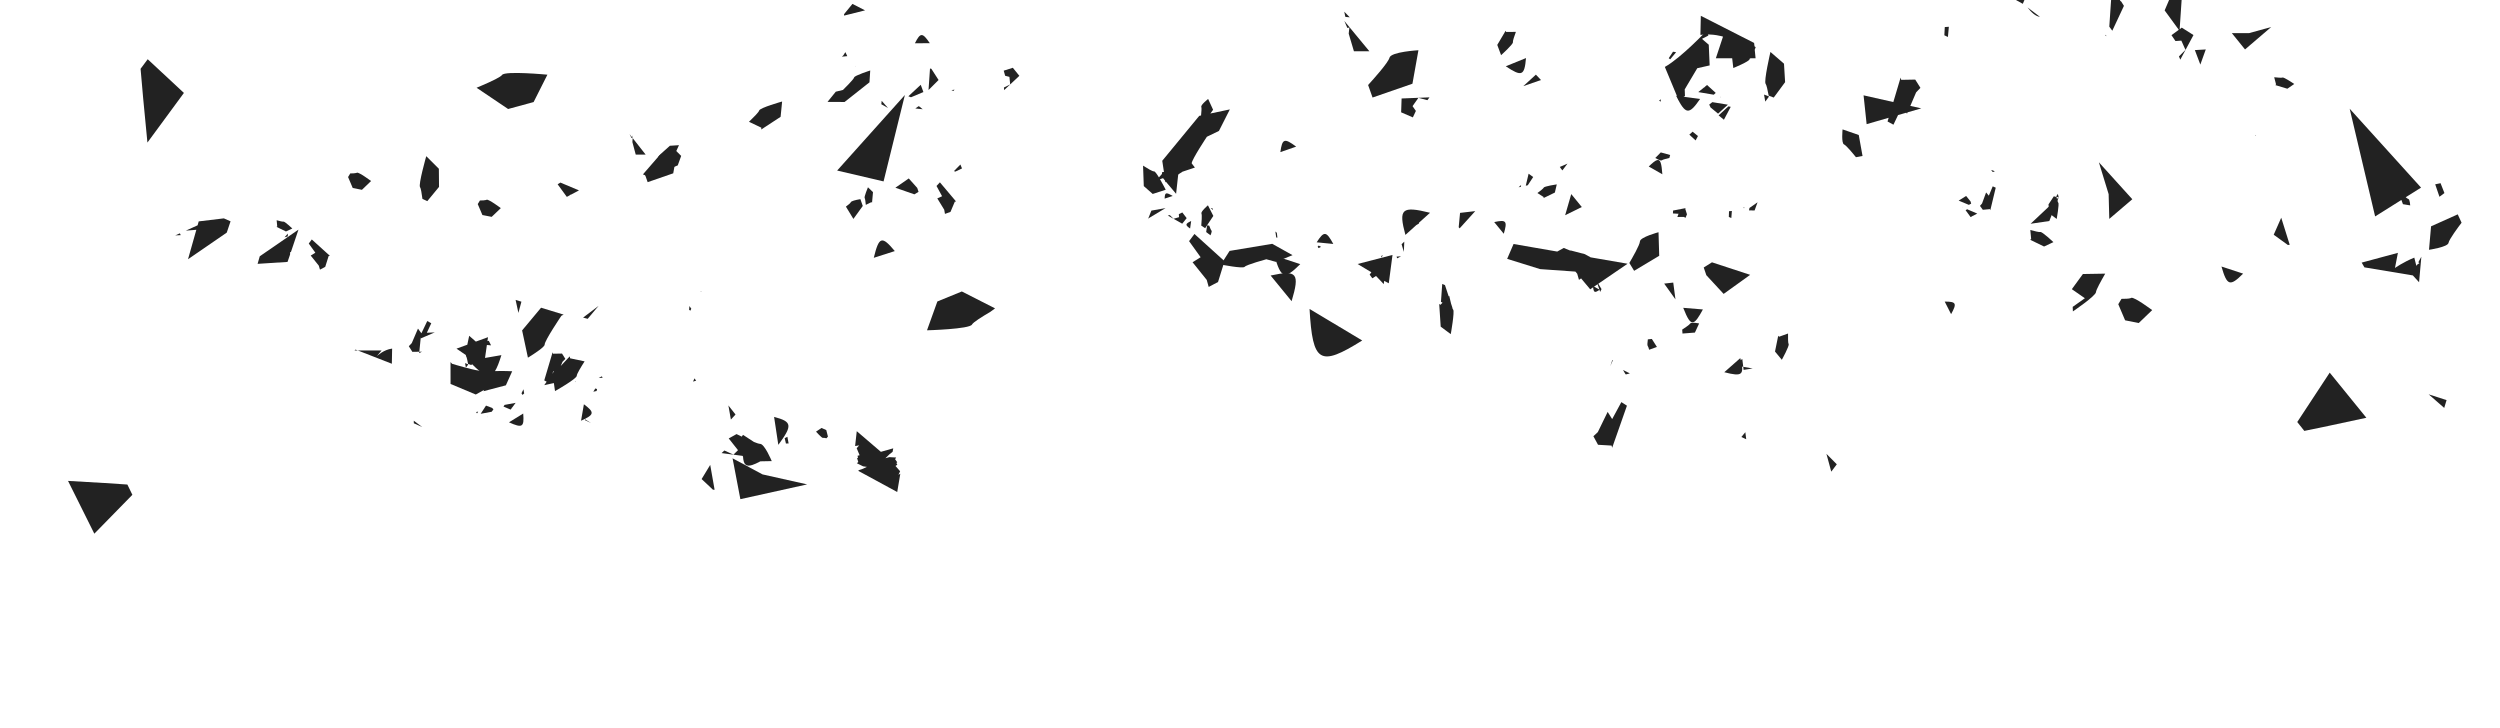 <?xml version="1.0" encoding="utf-8"?>
<!-- Generator: Adobe Illustrator 16.0.0, SVG Export Plug-In . SVG Version: 6.00 Build 0)  -->
<!DOCTYPE svg PUBLIC "-//W3C//DTD SVG 1.1//EN" "http://www.w3.org/Graphics/SVG/1.1/DTD/svg11.dtd">
<svg version="1.1" id="Layer_1" xmlns="http://www.w3.org/2000/svg" xmlns:xlink="http://www.w3.org/1999/xlink" x="0px" y="0px"
	 width="669.5px" height="194.984px" viewBox="0 0 669.5 194.984" enable-background="new 0 0 669.5 194.984" xml:space="preserve">
<polygon fill="#222222" points="226.389,13.962 225.832,14.836 225.465,15.174 226.904,15.037 "/>
<polygon fill="#222222" points="236.112,26.994 236.02,27.916 237.805,28.922 "/>
<polygon fill="#222222" points="589.251,17.296 590.705,13.244 587.784,13.414 "/>
<polygon fill="#222222" points="468.51,55.688 468.382,56.344 469.878,56.363 470.664,54.198 470.661,54.179 "/>
<polygon fill="#222222" points="466.817,55.708 467.146,55.718 467.081,55.522 "/>
<path fill="#222222" d="M340.272,73.785c1.979,2.43,3.521,4.312,5.621,6.877C348.125,73.17,347.375,72.238,340.272,73.785z"/>
<path fill="#222222" d="M352.602,64.892c1.574,0.154,2.793,0.272,4.457,0.438C355.175,61.871,354.575,61.805,352.602,64.892z"/>
<path fill="#222222" d="M367.251,72.918l-0.463,0.627l0.725,0.98l0.985-0.619l2.069,2.186c0.053-0.521,0.101-0.893,0.118-0.879
	c0.022,0.016,0.557,0.301,1.228,0.65l0.999-7.59l-9.353,2.429L367.251,72.918z"/>
<path fill="#222222" d="M400.148,59.474c0.901,1.103,1.609,1.958,2.564,3.13C403.727,59.184,403.384,58.76,400.148,59.474z"/>
<polygon fill="#222222" points="548.808,59.189 551.315,52.849 543.796,59.923 "/>
<path fill="#222222" d="M443.739,42.884c-0.511,0.155-1.213,0.741-2.206,1.705c1.293,0.729,2.288,1.302,3.647,2.087
	C444.956,43.753,444.672,42.597,443.739,42.884z"/>
<path fill="#222222" d="M236.044,64.427c-0.804,0.246-1.344,1.736-2.047,4.613c1.991-0.623,3.536-1.128,5.632-1.801
	C237.898,65.166,236.842,64.183,236.044,64.427z"/>
<path fill="#222222" d="M546.278,4.503c0.013,0,0.019,0.002,0.021,0.004l-3.325-2.521C543.888,3.232,545.161,4.407,546.278,4.503z"
	/>
<path fill="#222222" d="M561.438-7.934c-0.555-0.765-1.42-1.688-2.104-1.672c-1.708,0.042-3.42,0.125-5.131,0.19l-0.151,0.173
	l5.226,2.371L561.438-7.934z"/>
<path fill="#222222" d="M226.534,55.333l2.009,3.292l2.507-3.47l-0.64-1.826c-1.347,0.234-2.426,0.512-2.562,0.825
	C227.741,54.389,227.228,54.825,226.534,55.333z"/>
<polygon fill="#222222" points="157.381,85.38 160.292,81.917 156.153,85.049 "/>
<path fill="#222222" d="M96.926,50.832l2.446-2.352c0,0-3.213-2.417-3.795-2.237c-0.017,0.005-0.032,0.013-0.041,0.022
	c-0.03,0.021-0.071,0.04-0.125,0.057c-0.292,0.09-0.927,0.121-1.61,0.123l-0.588,0.966l1.248,2.932L96.926,50.832z"/>
<polygon fill="#222222" points="82.687,65.222 84.448,67.675 83.209,68.441 85.379,71.15 85.688,72.211 87.1,71.456 88.004,68.571 
	88.348,68.516 83.497,64.127 "/>
<path fill="#222222" d="M203.859,34.682l5.187-3.397l0.409-4.103c0,0-5.991,1.685-6.148,2.417c-0.093,0.421-1.522,1.858-2.731,3.015
	l3.31,1.579L203.859,34.682z"/>
<path fill="#222222" d="M232.845,22.045l0.202-3.167c0,0-4.212,1.341-4.308,1.862c-0.096,0.527-3.008,3.354-3.008,3.354
	l-1.907,0.459l-2.22,2.733l4.572,0.025L232.845,22.045z"/>
<polygon fill="#222222" points="246.121,28.463 245.994,28.445 245.125,29.049 247.104,29.259 "/>
<polygon fill="#222222" points="210.136,117.331 210.472,118.772 211.192,118.763 210.865,116.968 "/>
<path fill="#222222" d="M129.66,104.297l-0.184,0.468l5.998-1.576l1.689-3.765c0,0-2.663-0.132-4.609-0.04
	c0.574-0.903,1.108-2.312,1.721-4.282c-1.569,0.271-2.965,0.513-4.384,0.756l0.496-3.473l1.117,0.103l-0.611-1.229l-0.358,0.103
	l0.152-1.062l-3.255,1.184l-1.785-1.557c0,0-0.264,1.144-0.502,2.388l-2.894,1.053l2.51,1.718c0.002,0.169,0.023,0.289,0.064,0.337
	c0.144,0.155,0.347,1.054,0.519,2.016l0.878,0.331l0.186-0.252c1.437,1.436,2.538,2.364,3.437,2.795
	c-0.717,0.428-1.832,0.977-2.822,1.441L129.66,104.297z"/>
<path fill="#222222" d="M203.571,118.868c-0.302-0.004-0.916-0.207-1.641-0.492l-2.952-1.927l-0.333,0.478
	c-0.553-0.262-1.047-0.505-1.399-0.679l-2.094,1.167l2.484,3.138l-1.21,1.196l-2.443-1.105l-0.74,0.695l5.599,0.741l0.138,0.174
	c0.109,2.146,0.804,2.785,2.448,2.28c0.599-0.183,1.332-0.526,2.199-0.991l3.045-0.062
	C206.67,123.479,204.783,118.91,203.571,118.868z"/>
<path fill="#222222" d="M124.76,98.46l0.661-0.882l-0.878-0.329C124.622,97.657,124.7,98.077,124.76,98.46z"/>
<polygon fill="#222222" points="187.711,77.964 187.634,78.048 187.867,78.209 "/>
<polygon fill="#222222" points="184.544,82.985 184.893,83.188 185.126,82.669 184.625,81.959 "/>
<path fill="#222222" d="M311.892,53.192c0.762-0.249,1.35-0.45,2.15-0.708C312.232,51.408,311.942,51.5,311.892,53.192z"/>
<polygon fill="#222222" points="231.662,2.776 228.336,1.07 228.286,1.048 226.028,3.808 226.057,4.176 "/>
<polygon fill="#222222" points="246.577,22.703 243.259,25.78 243.958,26.051 247.284,24.653 "/>
<polygon fill="#222222" points="255.336,24.353 255.624,24.009 254.793,24.137 "/>
<polygon fill="#222222" points="251.304,21.469 251.349,21.427 249.418,18.427 249.056,18.346 248.659,24.106 "/>
<path fill="#222222" d="M146.597,20c0,0-11.383-1.082-12.145,0.072c-0.372,0.552-2.825,1.717-5.283,2.769
	c-0.522,0.224-1.044,0.454-1.543,0.661l0.172,0.113l8.275,5.576l6.829-1.859L146.597,20z"/>
<polygon fill="#222222" points="138.827,83.799 139.635,80.79 138.079,80.316 "/>
<polygon fill="#222222" points="653.284,52.698 654.618,51.702 653.582,49.059 652.148,49.361 "/>
<polygon fill="#222222" points="270.323,20.585 270.522,22.606 268.856,23.431 268.905,24.135 272.983,20.307 271.239,18.15 
	268.794,18.922 269.182,20.294 "/>
<path fill="#222222" d="M102.197,93.852h-7.262l0.273-0.236l9.729,3.796c0.03-1.208,0.055-2.853,0.075-4.062
	c-2.32,0.282-4.132,2.069-4.132,2.069L102.197,93.852z"/>
<polygon fill="#222222" points="115.496,86.568 114.42,85.971 112.854,89.256 111.935,87.997 110.272,91.884 109.48,92.715 
	110.433,94.225 112.983,94.181 112.255,94.575 112.695,90.226 112.695,90.622 116.425,89.017 114.31,89.109 "/>
<polygon fill="#222222" points="229.179,17.645 229.069,17.755 229.101,17.808 "/>
<polygon fill="#222222" points="376.071,64.713 375.345,65.394 375.948,67.453 "/>
<polygon fill="#222222" points="374.154,69.185 375.208,68.64 374.004,68.714 "/>
<polygon fill="#222222" points="369.975,68.963 370.324,68.318 369.914,68.54 369.891,68.584 "/>
<polygon fill="#222222" points="187.933,128.227 187.897,128.294 190.935,131.15 191.368,131.143 190.195,124.496 "/>
<path fill="#222222" d="M219.992,114.609l-1.459,0.984c0,0,1.56,1.76,1.849,1.674c0.004-0.002,0.007-0.004,0.011-0.008
	c0.003,0,0.009-0.004,0.013-0.004c0.125-0.038,0.515,0.021,0.925,0.117l0.39-0.457l-0.448-1.745L219.992,114.609z"/>
<polygon fill="#222222" points="311.088,47.26 312.595,49.098 314.959,51.904 315.623,45.842 311.224,46.08 "/>
<polygon fill="#222222" points="407.942,23.067 412.677,21.426 411.312,19.99 "/>
<path fill="#222222" d="M360.008,5.608l0.813,1.873c0.312-0.033,0.543-0.11,0.543-0.11l-0.181,1.645l1.401,4.719h4.141
	L360.008,5.608z"/>
<path fill="#222222" d="M439.174,64.651c-0.029,0.924-2.042,4.415-2.835,5.771l1.28,2.104l6.717-4.023l-0.186-6.312
	C444.15,62.187,439.218,63.51,439.174,64.651z"/>
<polygon fill="#222222" points="391.003,57.01 390.639,60.848 390.884,61.159 395.072,56.537 391.068,57.003 "/>
<path fill="#222222" d="M474.123,13.912c0,0-1.836,7.917-1.283,8.548c0.221,0.256,0.533,1.643,0.815,3.157l1.352,0.512l3.044-4.125
	l-0.297-4.948L474.123,13.912z"/>
<path fill="#222222" d="M472.737,27.214l1.022-1.377l-1.353-0.51C472.526,25.951,472.639,26.612,472.737,27.214z"/>
<polygon fill="#222222" points="542.071,-4.839 539.788,-0.039 541.707,1.022 543.414,-2.999 "/>
<polygon fill="#222222" points="567.7,0.162 567.82,0.036 565.585,-3.49 564.87,7.137 565.673,8.231 568.788,1.571 568.069,0.422 
	"/>
<polygon fill="#222222" points="563.896,9.321 563.778,9.464 564.135,9.71 "/>
<path fill="#222222" d="M543.718,61.593l0.229,2.455l-0.293,0.149l3.744,1.822l2.503-1.176c0,0-3.029-2.876-3.509-2.711
	C546.119,62.219,544.801,61.891,543.718,61.593z"/>
<polygon fill="#222222" points="583.714,7.815 584.398,-2.382 583.278,-4.136 582.123,-2.918 579.693,2.791 583.483,7.984 
	581.521,9.42 582.591,10.992 584.162,10.879 585.274,13.358 583.521,15.108 583.883,15.981 587.413,9.39 584.281,7.402 "/>
<path fill="#222222" d="M376.367,62.91c1.05-0.94,1.984-1.787,2.927-2.632l0.719-0.443l-0.007-0.195
	c0.928-0.834,1.875-1.688,2.954-2.662C375.382,55.107,374.479,55.902,376.367,62.91z"/>
<polygon fill="#222222" points="602.28,8.878 597.686,8.871 601.216,13.242 608.239,7.228 "/>
<polygon fill="#222222" points="520.697,9.452 521.654,9.901 521.903,7.172 520.812,7.244 "/>
<path fill="#222222" d="M443.282,42.308c0,0,1.45,0.885,1.735,0.627c0.229-0.199,1.531-0.521,2.038-0.637l0.212-0.79l-2.51-0.695
	L443.282,42.308z"/>
<polygon fill="#222222" points="477.284,-0.701 478.3,-0.271 478.307,-2.673 477.95,-2.503 "/>
<polygon fill="#222222" points="479.229,-2.746 479.598,-3.293 479.19,-3.094 "/>
<polygon fill="#222222" points="452.404,36.058 454.087,37.607 454.711,36.431 453.287,35.264 "/>
<polygon fill="#222222" points="460.1,30.44 462.723,28.033 458.558,27.355 457.729,28.008 458.089,28.776 "/>
<polygon fill="#222222" points="459.47,24.878 457.154,22.765 456.622,23.19 456.476,23.406 456.441,23.338 454.791,24.662 
	458.945,25.363 "/>
<polygon fill="#222222" points="460.62,26.023 460.664,26.083 460.802,25.873 "/>
<polygon fill="#222222" points="463.492,28.608 462.865,28.49 460.24,30.898 461.663,32.067 "/>
<path fill="#222222" d="M468.848,15.608h1.296l-0.226-2.292c0.084-0.125,0.169-0.558,0.253-0.677l-0.312-0.232l-0.113-0.911
	L455.48,4.232c-0.042,1.761-0.088,3.334-0.109,5.11c3.4-0.422,6.051,0.465,6.051,0.465l-1.919,5.8h4.639l-0.302-0.314l0.339,2.925
	c0,0,4.352-1.774,4.356-2.367C468.539,15.73,468.673,15.608,468.848,15.608z"/>
<path fill="#222222" d="M455.277,26.51c-2.265-0.302-4.015-0.541-6.411-0.859C451.405,30.739,452.276,30.866,455.277,26.51z"/>
<path fill="#222222" d="M517.944-12.042l-0.048-0.386l-3.479,3.437l0.337,3.229c0,0,4.354-2.235,4.364-2.826
	c0-0.338,0.884-1.674,1.63-2.749L517.944-12.042z"/>
<polygon fill="#222222" points="654.562,109.241 655.188,107.15 650.395,105.6 "/>
<path fill="#222222" d="M629.244,29.114l6.814,28.844l7.035-4.41l0.415,1.134l1.948,0.32c0,0-0.111-1.6-0.461-1.681
	c-0.137-0.033-0.438-0.247-0.748-0.5l4.112-2.577L629.244,29.114z"/>
<polygon fill="#222222" points="360.358,4.537 361.464,4.635 359.993,3.129 360.262,4.439 "/>
<path fill="#222222" d="M405.156,11.307c-0.08-0.294,0.389-1.665,0.798-2.77l-2.612,0.02l-0.131-0.32l-2.245,3.79l1.024,2.746
	C401.988,14.774,405.286,11.823,405.156,11.307z"/>
<path fill="#222222" d="M408.661,15.549c-1.909,0.77-3.384,1.387-5.412,2.202C407.531,20.609,408.259,20.307,408.661,15.549z"/>
<path fill="#222222" d="M554.868,77.398l-0.004,0.062l3.465,2.409l-3.262,2.309l0.055,1.217c0,0,6.12-4.144,6.179-5.16
	c0.022-0.595,1.363-3.024,2.478-4.954l-5.979,0.104L554.868,77.398z"/>
<polygon fill="#222222" points="462.979,58.106 463.649,58.392 463.796,56.5 463.029,56.563 "/>
<polygon fill="#222222" points="451.433,55.73 448.049,56.382 448.014,57.164 449.507,57.247 449.193,58.112 450.936,58.086 
	451.38,58.337 451.771,57.4 451.307,55.908 "/>
<polygon fill="#222222" points="527.879,54.531 527.718,53.949 526.53,52.478 524.531,53.724 527.259,54.86 "/>
<polygon fill="#222222" points="526.39,56.301 527.736,58.139 528.133,57.926 528.252,57.796 528.271,57.852 529.511,57.196 
	526.794,56.039 "/>
<polygon fill="#222222" points="525.568,55.518 525.709,55.443 525.691,55.385 "/>
<path fill="#222222" d="M207.302,111.651c0.399,2.638,0.708,4.683,1.129,7.481C212.282,113.93,212.153,112.908,207.302,111.651z"/>
<path fill="#222222" d="M196.971,111.01l-1.909-2.437l0.67,3.784C195.732,112.359,196.256,111.783,196.971,111.01z"/>
<polygon fill="#222222" points="110.822,113.354 113.07,114.364 110.812,112.659 "/>
<polygon fill="#222222" points="130.152,108.619 128.724,110.815 131.671,110.266 132.14,109.629 131.778,109.231 "/>
<polygon fill="#222222" points="134.836,108.875 136.749,109.692 137.047,109.292 137.111,109.105 137.156,109.151 138.079,107.884 
	135.129,108.43 "/>
<polygon fill="#222222" points="130.411,111.76 130.518,111.619 130.477,111.584 "/>
<polygon fill="#222222" points="127.543,110.582 127.781,110.677 128.061,110.236 127.622,110.309 "/>
<path fill="#222222" d="M388.515,89.484c0,0,1.093-6.13,0.64-6.562c-0.069-0.065-0.152-0.254-0.244-0.516l0.051,0.025l-0.371-1.134
	c-0.168-0.641-0.341-1.38-0.492-2.062l-0.139,0.143l-0.995-3.023l-0.739-0.312l-0.338,4.788l0.424,0.229l-0.554,0.563l-0.339-0.221
	l0.4,6.074L388.515,89.484z"/>
<polygon fill="#222222" points="241.052,126.204 239.812,124.783 240.303,124.445 240.047,123.984 240.285,123.804 239.704,122.965 
	239.996,122.522 238.151,122.422 237.113,122.711 238.235,121.626 239.041,120.995 239.209,120.062 235.898,121.001 
	229.442,115.472 228.999,119.446 230.075,119.272 229.422,120.027 230.2,121.915 229.657,122.052 229.776,122.601 229.526,122.677 
	229.846,123.735 229.464,124.052 231.129,124.882 232.157,125.032 230.85,125.632 229.951,125.923 229.863,126.104 240.275,131.76 
	241.102,126.868 240.602,127.161 "/>
<path fill="#222222" d="M245.013,11.584c1.406-0.004,2.5-0.013,3.997-0.013C247.023,8.664,246.487,8.664,245.013,11.584z"/>
<path fill="#222222" d="M46.933,63.04l1.47-0.067c-0.09-0.188-0.168-0.35-0.234-0.485L46.933,63.04z"/>
<path fill="#222222" d="M411.722,51.695l1.683,1.083l-0.055,0.267l3.044-1.478l0.509-2.191c0,0-3.354,0.494-3.492,0.88
	C413.326,50.477,412.453,51.154,411.722,51.695z"/>
<polygon fill="#222222" points="431.222,98.094 431.925,96.468 431.778,96.422 "/>
<polygon fill="#222222" points="466.938,99.055 469.375,98.677 466.84,98.238 "/>
<polygon fill="#222222" points="464.171,97.775 466.84,98.238 466.587,96.124 "/>
<polygon fill="#222222" points="185.601,102.197 186.429,101.935 185.972,101.326 "/>
<path fill="#222222" d="M181.831,38.88c-0.708,0.035-1.561,0.083-2.434,0.154l-2.545,2.277l-4.672,5.385l1.714,0.712l7.608-3.117
	l0.918-2.541l-1.31-1.302L181.831,38.88z"/>
<polygon fill="#222222" points="243.368,47.786 239.781,50.272 244.87,52.045 245.985,51.377 245.638,50.329 "/>
<polygon fill="#222222" points="77.018,63.323 77.077,63.256 77.077,62.546 76.197,63.561 "/>
<path fill="#222222" d="M76.583,61.988l1.699-0.798c0,0-2.057-1.95-2.379-1.84c-0.189,0.061-1.085-0.163-1.816-0.368l0.155,1.67
	l-0.199,0.101L76.583,61.988z"/>
<path fill="#222222" d="M130.276,53.506c-0.028,0.022-0.073,0.041-0.128,0.059c-0.293,0.09-0.937,0.125-1.622,0.125l-0.586,0.966
	l1.248,2.932l2.483,0.488l2.446-2.337c0,0-3.214-2.429-3.798-2.252C130.302,53.491,130.289,53.499,130.276,53.506z"/>
<path fill="#222222" d="M169.468,36.219l-0.113,1.837l0.896,3.353h2.656l-4.308-5.491l0.521,1.06
	C169.32,36.952,169.468,36.219,169.468,36.219z"/>
<path fill="#222222" d="M451.233,25.705l-0.064-1.774l3.362-5.667l3.314-0.745l-0.239-5.546c-0.936-0.787-1.841-1.564-1.801-1.581
	c0.037-0.017,0.804-0.408,1.692-0.869l-0.377-1.368c0,0-6.938,7.366-11.275,9.768l3.714,8.925L451.233,25.705z"/>
<polygon fill="#222222" points="308.345,56.391 307.416,58.723 307.593,58.45 312.13,55.732 308.4,56.391 "/>
<path fill="#222222" d="M231.56,53.032c0.124,0.155,0.23,1.074,0.304,1.833l1.505-0.739l0.164,0.152l0.252-2.819l-1.348-1.304
	C232.439,50.155,231.342,52.775,231.56,53.032z"/>
<path fill="#222222" d="M342.844,67.31l-1.438-0.264l0.539,1.638c-0.22-0.071-0.418-0.14-0.646-0.21
	c1.771,6.146,2.695,6.46,6.909,2.259c-1.96-0.644-3.587-1.173-5.489-1.794L342.844,67.31z"/>
<polygon fill="#222222" points="324.719,55.818 324.679,55.78 324.227,55.73 324.859,56.284 "/>
<path fill="#222222" d="M428.393,77.584c-0.63-0.343-1.125-0.604-1.796-0.97C426.779,78.403,427.019,78.535,428.393,77.584z"/>
<polygon fill="#222222" points="250.796,49.802 252.294,52.552 251.008,53.129 252.866,56.166 253.059,57.28 254.539,56.749 
	255.708,53.985 256.045,53.974 251.707,48.829 "/>
<polygon fill="#222222" points="152.534,52.332 152.75,52.096 152.777,52.195 155.055,50.989 150.073,48.893 149.333,49.35 
	151.796,52.725 "/>
<polygon fill="#222222" points="352.865,66.063 353.114,66.449 353.781,66.107 353.141,65.763 "/>
<polygon fill="#222222" points="154.026,102.34 154.145,101.995 153.955,102.27 "/>
<polygon fill="#222222" points="158.887,104.896 159.762,104.719 159.897,104.201 159.436,104.016 "/>
<path fill="#222222" d="M136.304,113.096c3.594,1.609,4.109,1.301,3.812-2.354C138.772,111.571,137.725,112.219,136.304,113.096z"/>
<path fill="#222222" d="M152.676,95.954l-0.102-0.521l-2.407,2.573l0.484-1.132l0.751-0.771l-0.894-1.422l-2.402,0.042l-0.122-0.382
	l-2.234,7.53l0.648,0.352l-0.648,0.924l2.576-0.563l0.309,2.154c0,0,5.846-3.298,5.827-4.111c-0.009-0.469,1.124-2.34,2.095-3.856
	L152.676,95.954z M148.235,99.344l0.101,0.137l-0.009-0.004l-0.465,0.651L148.235,99.344z M147.609,100.656l0.032-0.065
	l-0.024,0.071L147.609,100.656z"/>
<polygon fill="#222222" points="160.328,101.229 161.378,101.165 161.174,100.773 "/>
<polygon fill="#222222" points="255.464,45.823 255.854,45.952 257.627,45.107 257.191,44.058 "/>
<path fill="#222222" d="M324.866,29.397l-1.329-2.896c0,0-2.03,1.584-1.826,2.122c0.115,0.31,0.028,1.403-0.069,2.301l-0.489,0.104
	l-9.903,12.028l0.45,2.991l-1.342,1.45c-0.556-0.909-1.076-1.643-1.311-1.601c-0.354,0.062-1.799-0.807-2.938-1.536l0.197,5.475
	l2.389,2.107l3.484-1.131c0,0-0.754-1.487-1.533-2.826l1.275-0.424l0.19,1.253c0,0,2.538-1.462,4.56-2.836l3.32-1.106l-0.867-1.143
	c0.121-1.154,4.079-7.108,4.079-7.108l3.229-1.559l2.921-5.766l-5.218,1.1L324.866,29.397z"/>
<path fill="#222222" d="M441.259,92.643c0.105,0.102,0.24,0.497,0.381,1.019l2.085-0.75l-1.362-2.144l-1.07,0.113
	C441.169,91.778,441.122,92.506,441.259,92.643z"/>
<polygon fill="#222222" points="448.095,75.672 445.665,75.948 448.688,80.177 "/>
<path fill="#222222" d="M323.262,60.353l-0.247,1.789l1.153,0.878c0,0,0.477-1.076,0.277-1.25c-0.158-0.141-0.496-1.004-0.617-1.341
	L323.262,60.353z"/>
<polygon fill="#222222" points="224.189,45.672 236.62,48.582 242.33,25.438 "/>
<polygon fill="#222222" points="424.415,68.059 420.558,67.052 420.585,67.142 418.776,66.403 417.029,67.368 405.33,65.343 
	403.616,69.319 412.438,72.067 421.898,72.734 422.376,73.308 422.848,74.938 423.419,74.556 425.854,77.473 427.838,76.118 
	428.521,78.171 428.886,77.423 428.026,75.987 435.862,70.627 425.969,68.917 "/>
<polygon fill="#222222" points="613.184,65.546 610.914,58.301 608.929,62.793 608.901,62.864 612.701,65.613 "/>
<path fill="#222222" d="M600.711,73.279c-2.044-0.671-3.637-1.192-5.803-1.904C596.394,76.537,597.175,76.804,600.711,73.279z"/>
<path fill="#222222" d="M318.995,59.173c-1.615,0.794-1.654,1.066-0.285,2.023C318.811,60.484,318.886,59.93,318.995,59.173z"/>
<path fill="#222222" d="M322.739,61.11l2.19-3.287l-1.445-2.839c0,0-1.967,1.668-1.734,2.197c0.182,0.428,0.021,2.46-0.051,3.243
	L322.739,61.11z"/>
<path fill="#222222" d="M342.88,40.735c1.493-0.52,2.65-0.918,4.233-1.467C343.953,36.912,343.383,37.102,342.88,40.735z"/>
<polygon fill="#222222" points="448.864,13.98 448.032,13.844 446.886,15.584 447.284,15.885 "/>
<polygon fill="#222222" points="382.82,26.072 375.349,26.372 375.225,30.08 378.361,31.437 379.172,29.712 378.279,28.419 
	379.854,26.2 382.256,26.828 "/>
<polygon fill="#222222" points="318.434,64.578 321.529,68.885 319.367,70.228 323.166,74.966 323.69,76.841 326.192,75.518 
	327.767,70.442 328.363,70.337 319.873,62.656 "/>
<polygon fill="#222222" points="408.601,49.731 409.137,49.612 410.584,47.411 409.36,46.519 "/>
<polygon fill="#222222" points="407.35,49.538 406.683,50.155 407.297,50.02 "/>
<path fill="#222222" d="M570.762,79.757c-0.021,0.009-0.044,0.019-0.061,0.029c-0.04,0.027-0.1,0.055-0.172,0.075
	c-0.424,0.131-1.381,0.175-2.393,0.17l-0.863,1.438l1.833,4.31l3.646,0.729l3.602-3.46
	C576.354,83.048,571.614,79.493,570.762,79.757z"/>
<polygon fill="#222222" points="603.896,36.4 604.166,36.253 604.128,36.142 "/>
<path fill="#222222" d="M493.441,34.651c0,0-0.379,3.702,0.386,4.024c0.618,0.262,2.48,2.533,3.194,3.426l1.765-0.33l-1.008-5.617
	L493.441,34.651z"/>
<polygon fill="#222222" points="511.585,28.359 513.136,24.739 514.29,23.522 512.898,21.311 509.152,21.381 508.979,20.788 
	507.032,27.329 499.064,25.531 499.884,33.248 505.781,31.543 505.484,32.54 507.064,33.398 508.298,30.817 510.509,30.179 
	510.694,30.435 510.846,30.082 514.521,29.021 "/>
<polygon fill="#222222" points="534.225,45.862 533.224,45.51 533.635,46.041 533.703,46.071 "/>
<path fill="#222222" d="M550.727,52.765l-0.711-0.198l-1.431,2.18l0.276,2.458l1.926,1.429c0,0,0.719-4.042,0.423-4.337
	C551.097,54.194,550.896,53.517,550.727,52.765z"/>
<path fill="#222222" d="M550.609,52.668l0.714,0.199c-0.079-0.314-0.157-0.646-0.234-0.945L550.609,52.668z"/>
<polygon fill="#222222" points="532.611,52.406 531.877,51.538 530.793,54.489 530.24,55.137 530.998,56.184 532.895,56.005 
	533.006,56.294 534.458,50.266 533.651,49.899 "/>
<path fill="#222222" d="M417.707,44.71c0,0,0.298,0.39,0.691,0.931l1.375-1.824L417.707,44.71z"/>
<polygon fill="#222222" points="419.146,57.638 423.605,55.44 420.781,51.973 "/>
<path fill="#222222" d="M651.04,60.611l-0.553,6.286c0,0,5.058-0.734,5.229-1.861c0.145-0.908,2.543-4.146,3.494-5.397l-1.028-2.237
	L651.04,60.611z"/>
<path fill="#222222" d="M647.921,70.482l-0.646,0.429l-0.166,0.312c-0.188-0.754-0.375-1.509-0.562-2.228
	c-2.996,1.216-5.175,2.771-5.175,2.771l0.788-4.056l-9.702,2.616l0.734,1.273l12.974,2.159l1.661,1.826l0.612-6.841l-0.807,1.483
	C647.806,70.375,647.921,70.482,647.921,70.482z"/>
<path fill="#222222" d="M53.215,59.288l-0.296,1.048l-3.156,1.429c0.817-0.064,1.815-0.146,2.817-0.227l-2.227,7.878l10.37-7.123
	l1.022-3.025l-1.796-0.791L53.215,59.288z"/>
<polygon fill="#222222" points="68.986,70.658 77.002,70.142 77.677,68.179 77.708,67.461 77.894,67.543 79.93,61.494 
	69.563,68.632 "/>
<polygon fill="#222222" points="435.311,100.207 435.433,100.267 436.481,100.002 434.641,99.084 "/>
<path fill="#222222" d="M478.839,89.316l-2.405,0.863l-0.229-0.26l-0.859,4.225l1.827,2.207c0,0,2.098-3.779,1.821-4.213
	C478.822,91.885,478.817,90.469,478.839,89.316z"/>
<path fill="#222222" d="M466.337,117.027l1.3,0.602c-0.093-0.633-0.177-1.285-0.237-1.883L466.337,117.027z"/>
<polygon fill="#222222" points="431.738,112.232 430.531,110.304 427.892,115.722 426.71,116.824 427.95,119.111 431.581,119.324 
	431.743,119.908 435.694,108.644 434.2,107.685 "/>
<path fill="#222222" d="M466.05,95.902c-1.511,1.332-2.682,2.369-4.286,3.779C466.633,100.941,467.213,100.441,466.05,95.902z"/>
<path fill="#222222" d="M611.247,20.769c-0.207,0.108-1.312,0.015-2.218-0.084l0.503,1.938l-0.22,0.157l3.24,0.979l1.854-1.271
	C614.411,22.49,611.608,20.583,611.247,20.769z"/>
<path fill="#222222" d="M490.412,126.308c0,0,0.629-0.824,1.484-1.971l-2.779-2.799L490.412,126.308z"/>
<polygon fill="#222222" points="456.957,73.698 461.59,78.709 468.694,73.601 458.464,70.247 456.258,71.634 "/>
<path fill="#222222" d="M450.765,82.434c1.129,2.848,1.848,4.121,2.717,3.854c0.675-0.205,1.439-1.353,2.556-3.417
	C454.184,82.713,452.731,82.588,450.765,82.434z"/>
<path fill="#222222" d="M452.664,86.621c-0.188,0.339-1.617,1.288-2.174,1.65l0.083,1.052l3.325-0.26l1.13-2.44
	C455.03,86.621,452.897,86.188,452.664,86.621z"/>
<path fill="#222222" d="M444.795,26.59c-0.163,0.111-0.335,0.227-0.494,0.336l0.411,0.308L444.795,26.59z"/>
<polygon fill="#222222" points="316.625,56.894 315.69,57.353 315.747,58.159 314.278,58.588 313.261,57.594 312.744,57.73 
	316.599,59.906 317.792,58.417 "/>
<path fill="#222222" d="M520.793,80.764c0.602,1.188,1.071,2.107,1.71,3.367C524.114,81.221,523.886,80.768,520.793,80.764z"/>
<polygon fill="#222222" points="342.09,63.631 341.939,62.352 341.545,61.993 341.772,63.605 "/>
<path fill="#222222" d="M156.368,108.26c-0.268,1.557-0.476,2.766-0.764,4.413C159.195,111.048,159.304,110.452,156.368,108.26z"/>
<polygon fill="#222222" points="139.656,105.321 139.924,105.76 140.374,105.365 140.181,104.249 "/>
<path fill="#222222" d="M156.657,112.516l1.659,0.8c-0.558-0.352-1.128-0.704-1.666-1.039L156.657,112.516z"/>
<path fill="#222222" d="M121.076,97.427l-0.427-0.46l0.009,5.855l6.756,2.833l6.037-3.369c-1.725-1.509-3.805-3.179-4.323-3.003
	C128.195,99.594,121.076,97.427,121.076,97.427z"/>
<path fill="#222222" d="M176.35,41.948c-0.202,0.825-2.692,3.613-3.667,4.685l0.761,2.149l6.849-2.369l1.031-5.749
	C181.325,40.665,176.606,40.923,176.35,41.948z"/>
<path fill="#222222" d="M139.821,88.483l1.558,7.304c2.107-1.298,4.497-2.915,4.48-3.504c-0.019-1.065,4.486-7.727,4.486-7.727
	l0.608-0.297l-6.054-1.854L139.821,88.483z"/>
<path fill="#222222" d="M372.102,15.459c-0.314,1.288-4.193,5.636-5.722,7.306l1.189,3.354l10.683-3.699l1.604-8.965
	C379.857,13.456,372.501,13.859,372.102,15.459z"/>
<polygon fill="#222222" points="37.647,18.423 38.328,26.199 39.48,38.179 49.252,24.886 39.556,15.863 "/>
<polygon fill="#222222" points="562.079,43.458 564.694,51.995 564.866,58.624 571.032,53.354 "/>
<path fill="#222222" d="M364.799,91.183c-4.973-2.972-8.836-5.293-14.101-8.443C351.518,97.162,353.401,98.316,364.799,91.183z"/>
<path fill="#222222" d="M265.207,83.518l1.268-0.938l-8.895-4.525l-6.555,2.68l-2.774,7.721c0,0,11.431-0.309,12.048-1.543
	C260.6,86.317,262.896,84.868,265.207,83.518z"/>
<polygon fill="#222222" points="623.633,114.043 633.711,111.877 623.898,99.792 615.206,113.016 617.095,115.398 "/>
<polygon fill="#222222" points="196.179,122.733 198.27,133.677 216.159,129.722 204.2,127.043 "/>
<path fill="#222222" d="M113.13,53.263l1.297,0.604l3.145-3.816l-0.044-4.856l-3.375-3.372c0,0-2.17,7.631-1.665,8.293
	C112.698,50.373,112.936,51.748,113.13,53.263z"/>
<polygon fill="#222222" points="25.261,142.922 35.449,132.51 34.111,129.758 27.859,129.347 18.218,128.786 "/>
<path fill="#222222" d="M333.32,71.455c0.463-0.57,5.803-2.027,5.803-2.027l2.569,0.705l4.45-1.799l-5.438-3.039l-11.422,1.9
	l-2.33,3.646C326.953,70.842,332.861,72.013,333.32,71.455z"/>
</svg>

